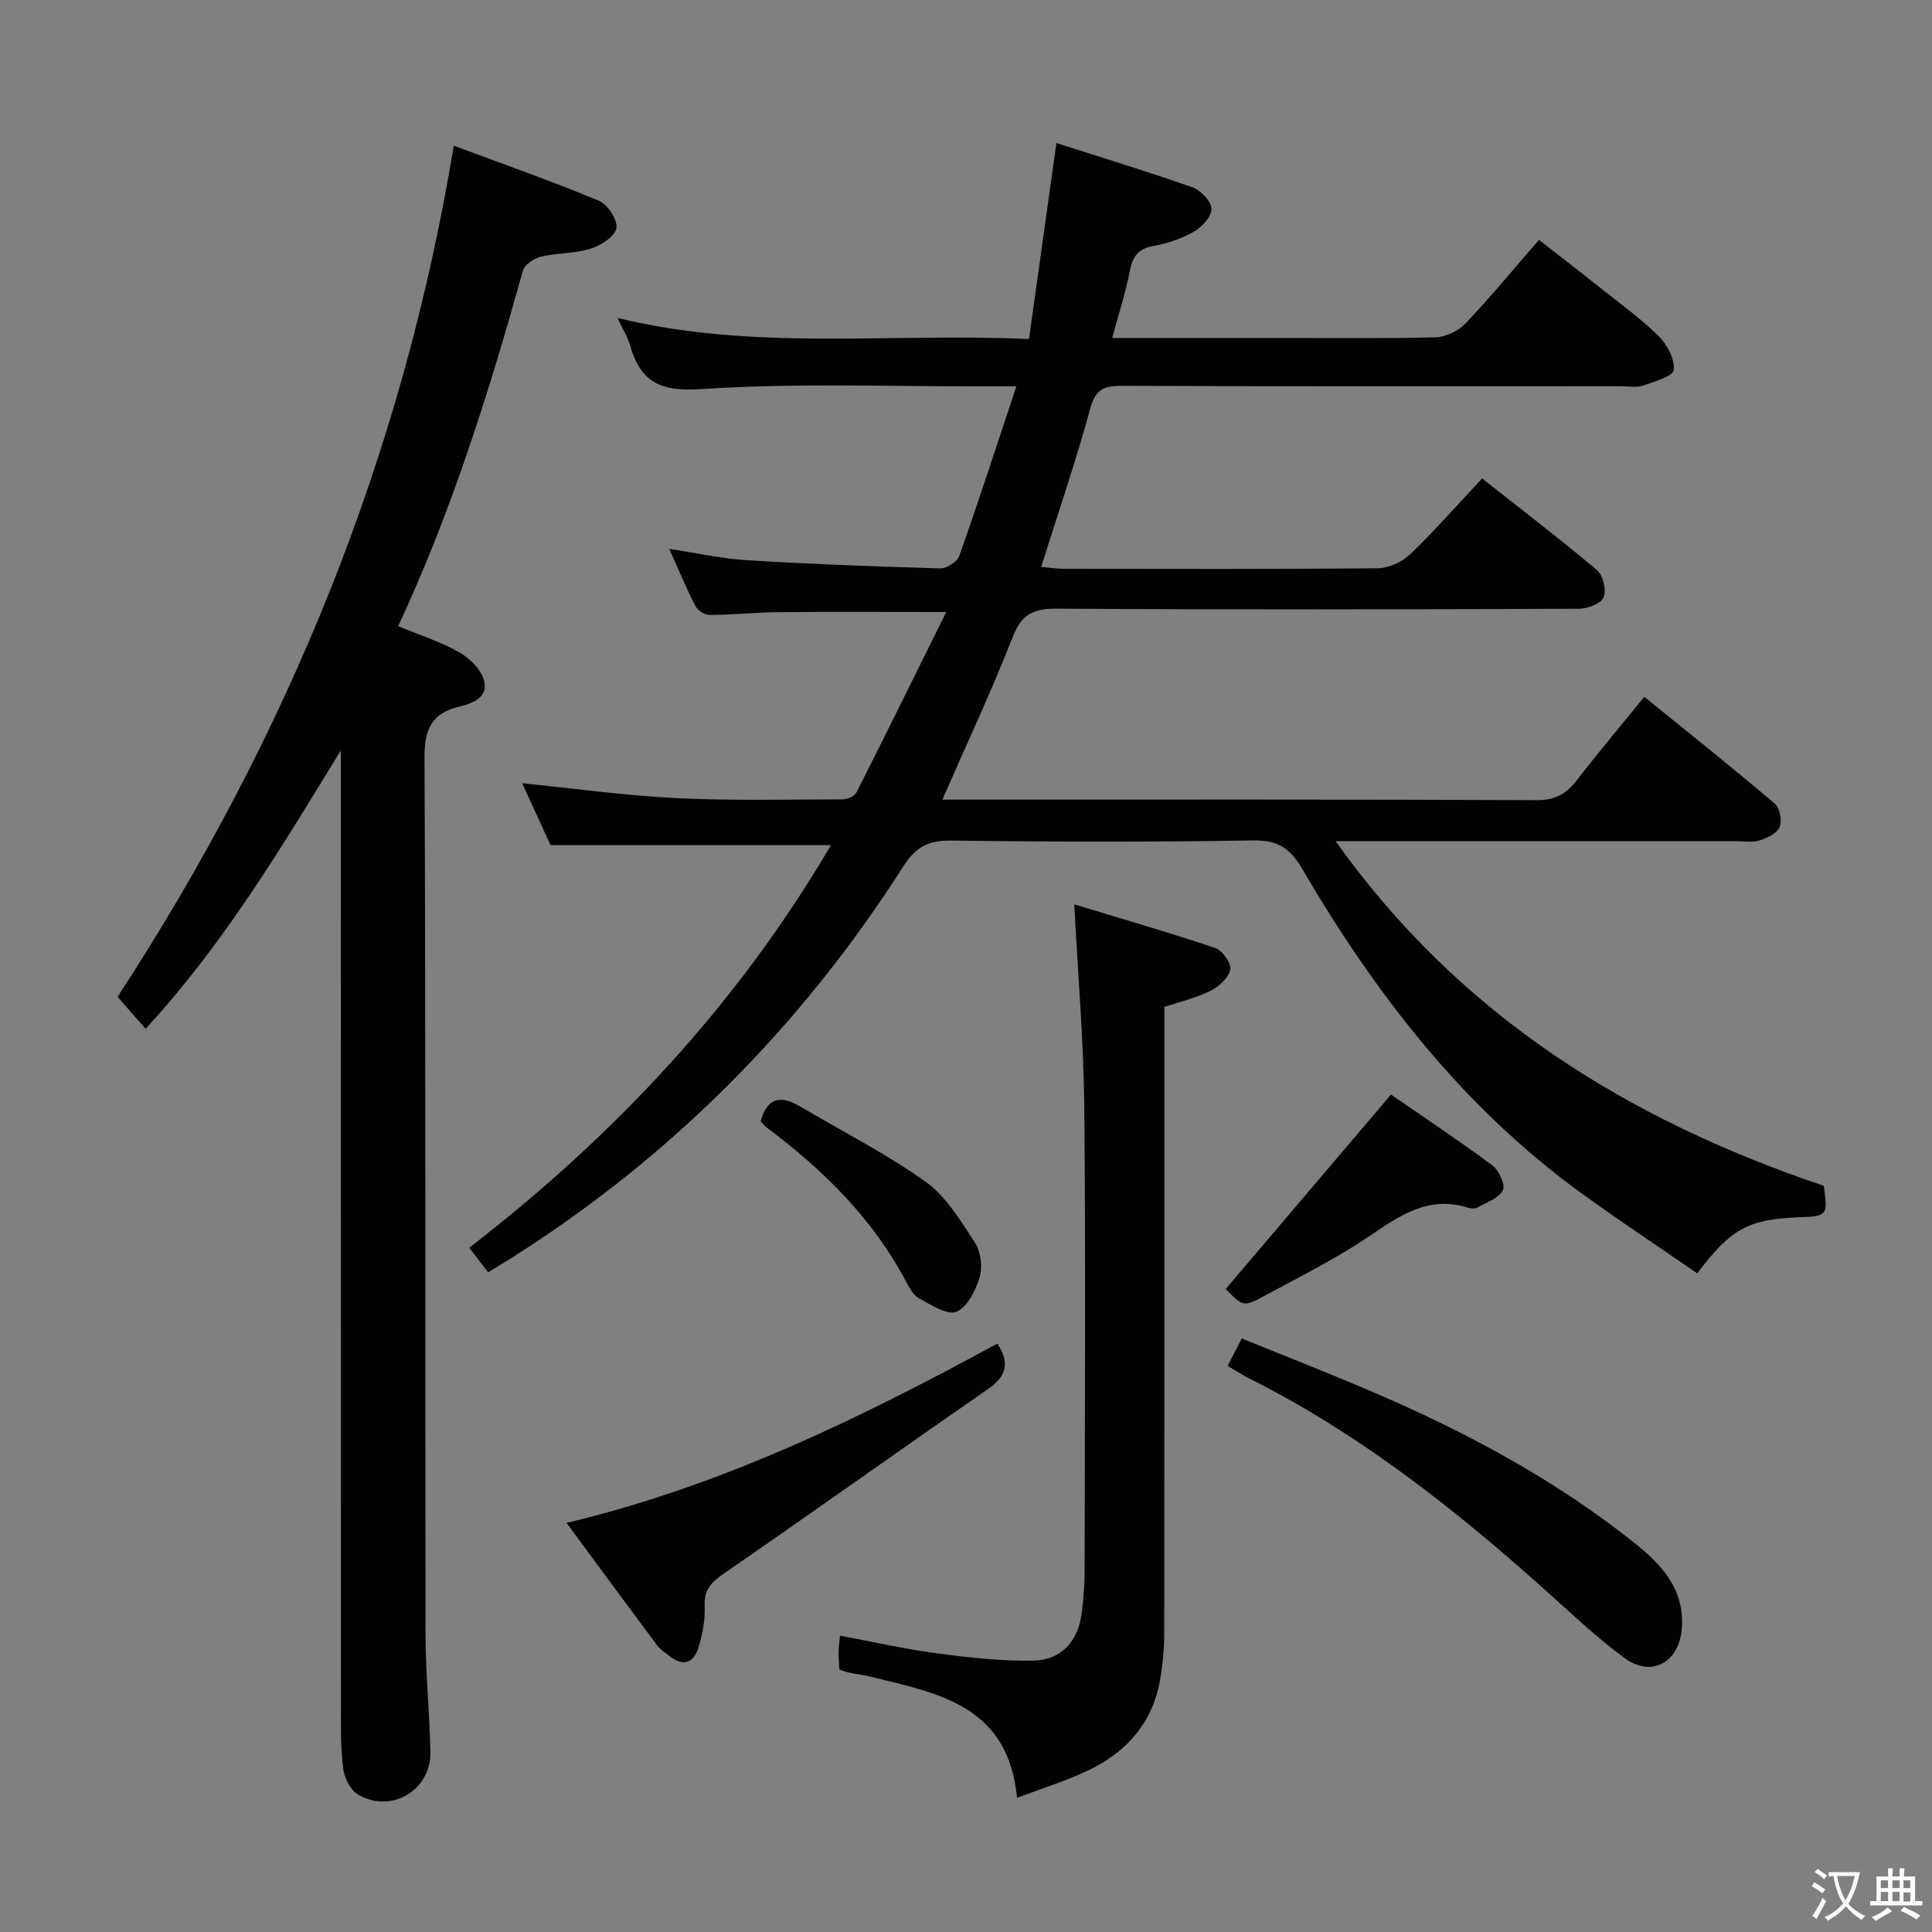 <svg enable-background="new 0 0 400 400" viewBox="0 0 400 400" xmlns="http://www.w3.org/2000/svg"><rect x="0" y="0" width="400" height="400" fill="#808080" stroke="none"/><g fill="#010103"><path d="m101.07 263.41c-1.41-1.82-2.51-3.25-3.93-5.07 30.16-23.28 55.62-50.5 74.9-83.36-19.47 0-38.36 0-58.05 0-1.67-3.64-3.78-8.24-5.88-12.82 10.83 1.09 21.34 2.56 31.89 3.08 11.47.57 22.98.29 34.47.26.98 0 2.47-.67 2.87-1.46 6.19-12.23 12.24-24.54 18.57-37.33-12.43 0-23.51-.07-34.6.03-4.82.04-9.64.56-14.46.58-.99.01-2.43-.97-2.9-1.89-1.88-3.66-3.45-7.48-5.38-11.79 5.83.88 11.01 2.05 16.23 2.36 13.27.8 26.57 1.31 39.86 1.68 1.34.04 3.52-1.38 3.96-2.61 4.03-11.4 7.76-22.9 11.81-35.09-2.87 0-4.82-.01-6.76 0-19.5.06-39.05-.72-58.47.58-8.47.57-12.57-1.43-14.75-9.06-.49-1.73-1.5-3.31-2.62-5.68 28.22 6.92 56.33 3.05 85.21 4.37 1.9-13.59 3.75-26.81 5.68-40.57 9.33 2.99 18.83 5.87 28.18 9.17 1.7.6 3.85 2.85 3.91 4.41.06 1.57-1.91 3.77-3.56 4.72-2.54 1.47-5.49 2.47-8.38 2.99-3.19.57-4.38 2.15-4.96 5.2-.87 4.53-2.31 8.94-3.63 13.86h33.38c11.17 0 22.34.15 33.49-.13 2.13-.05 4.76-1.29 6.24-2.85 5.16-5.41 9.92-11.21 15.24-17.33 4.16 3.26 8.31 6.45 12.4 9.71 4.17 3.32 8.54 6.45 12.32 10.16 1.79 1.76 3.41 4.79 3.19 7.06-.12 1.3-4.02 2.44-6.36 3.25-1.35.46-2.97.12-4.47.12-34.5 0-69 .06-103.49-.08-3.71-.01-5.42.77-6.5 4.72-2.96 10.86-6.62 21.53-10.16 32.77 1.81.16 3.21.39 4.61.39 21.67.02 43.33.1 65-.11 2.31-.02 5.12-1.29 6.81-2.91 5.04-4.82 9.64-10.1 14.87-15.68 8.05 6.35 16.08 12.48 23.8 18.99 1.26 1.06 1.98 4.19 1.34 5.66-.57 1.31-3.37 2.32-5.18 2.33-36 .13-72 .2-107.99-.02-4.83-.03-7.29 1.1-9.14 5.83-4.34 11.12-9.43 21.94-14.58 33.71h5.57c39.16 0 78.33-.06 117.49.1 3.81.02 6.14-1.31 8.33-4.15 4.36-5.66 8.97-11.12 13.95-17.24 9.18 7.45 18.23 14.66 27.04 22.14 1.04.88 1.51 3.56.95 4.86-.56 1.31-2.63 2.27-4.22 2.75-1.53.46-3.3.13-4.97.13-27.15 0-54.29 0-82.72 0 25.78 36.23 60.57 57.67 101.08 71.37.82 6.26.82 6.26-5.4 6.52-10.27.44-13.77 2.3-20.81 11.59-8.07-5.57-16.32-11.01-24.3-16.82-24.39-17.79-42.42-41.15-57.49-66.94-2.45-4.2-5.01-5.95-10.09-5.87-20.83.36-41.66.31-62.49.03-4.69-.06-7.38 1.23-9.96 5.29-21 32.91-47.89 60.02-80.9 80.96-1.53.99-3.1 1.91-5.09 3.13z"/><path d="m30.15 213c-2.14-2.44-3.87-4.41-5.81-6.62 35.16-53.84 59.02-111.99 69.61-176.22 10.4 3.88 20.35 7.36 30.06 11.41 1.8.75 3.91 3.99 3.6 5.66-.32 1.74-3.21 3.6-5.33 4.26-3.28 1.03-6.91.85-10.28 1.65-1.43.34-3.38 1.64-3.73 2.88-6.96 24.94-14.66 49.61-25.83 73.62 4.43 1.84 8.73 3.21 12.58 5.37 2.16 1.22 4.47 3.48 5.15 5.74 1.05 3.48-2.13 4.85-4.98 5.52-5.72 1.34-7.33 4.58-7.3 10.56.27 60.49.12 120.98.21 181.47.01 8.14.85 16.28 1.01 24.42.16 8-8.25 12.92-15.09 8.75-1.53-.93-2.71-3.39-2.96-5.29-.54-4.11-.47-8.31-.47-12.47-.02-64.32-.02-128.64-.02-192.97 0-1.8 0-3.59 0-5.39-12.25 20.03-24.18 40.01-40.42 57.65z"/><path d="m241.07 208.47c0 43.77.01 86.93-.03 130.09 0 2.81-.31 5.63-.72 8.41-1.37 9.36-6.86 15.73-15.18 19.65-4.58 2.16-9.47 3.67-14.57 5.6-1.83-19.26-16.49-21.65-30.31-25.08-1.45-.36-2.94-.53-4.41-.83-.62-.13-1.22-.36-2.06-.62-.07-1.24-.18-2.37-.18-3.51.01-.97.16-1.93.3-3.53 6.96 1.29 13.53 2.79 20.19 3.67 6.54.87 13.17 1.6 19.74 1.5 5.86-.09 9.34-3.96 10.1-9.76.38-2.95.62-5.95.62-8.93.04-32 .23-64-.07-95.99-.13-13.58-1.31-27.15-2.07-41.9 9.86 3 19.62 5.81 29.23 9.05 1.45.49 3.32 3.18 3.06 4.46-.35 1.7-2.34 3.52-4.07 4.38-2.91 1.46-6.18 2.21-9.57 3.34z"/><path d="m254.17 282.79c.95-1.85 1.77-3.43 2.93-5.68 9.5 3.88 18.9 7.53 28.15 11.53 18.99 8.21 37.11 17.99 53.34 30.96 5.57 4.45 10.23 9.57 9.61 17.59-.54 6.94-6.23 10.23-11.86 6.09-6.13-4.52-11.68-9.85-17.38-14.94-18.55-16.55-38.03-31.78-60.38-42.98-1.46-.74-2.83-1.65-4.41-2.57z"/><path d="m117.3 315.3c32.15-7.67 60.87-21.72 89.19-37.12 2.58 3.92 1.99 6.7-1.97 9.44-18.32 12.67-36.45 25.62-54.79 38.26-2.61 1.8-4 3.39-3.84 6.71.13 2.76-.44 5.66-1.22 8.34-.93 3.16-3.01 4.35-6 1.97-.91-.72-1.96-1.37-2.64-2.27-6.15-8.24-12.23-16.52-18.73-25.33z"/><path d="m287.99 226.62c6.58 4.54 13.91 9.41 20.96 14.64 1.37 1.02 2.77 4.05 2.2 5.16-.84 1.67-3.38 2.53-5.27 3.58-.51.28-1.36.22-1.97.03-8.35-2.62-14.37 1.84-20.8 6.17-6.74 4.53-14.08 8.17-21.24 12.05-4.44 2.4-4.51 2.28-8.1-1.38 11.15-13.11 22.3-26.22 34.22-40.25z"/><path d="m157.48 232.14c1.4-5.04 4.26-5.38 8.15-3.08 8.69 5.15 17.78 9.75 25.98 15.59 4.25 3.03 7.25 8.05 10.2 12.56 1.23 1.88 1.65 5.02 1.02 7.18-.8 2.74-2.55 6.26-4.81 7.19-1.91.78-5.26-1.44-7.74-2.77-1.19-.64-2.01-2.2-2.7-3.5-6.93-13.08-17.17-23.14-28.87-31.89-.5-.37-.87-.91-1.23-1.28z"/></g><path d="m377.9 391.2c-.2.3-.4.5-.6.8-.7-.6-1.4-1-2.2-1.5.2-.3.4-.5.5-.8.6.4 1.4.8 2.3 1.5zm-1.8 6.1c-.2-.2-.5-.4-.9-.6.4-.6.8-1.2 1.2-1.9s.7-1.3.9-1.9c.3.3.5.5.8.7-.7 1.3-1.4 2.6-2 3.7zm2.2-9c-.3.3-.5.5-.6.8-.6-.6-1.3-1.1-2-1.5.3-.3.5-.5.6-.7.6.5 1.3.9 2 1.4zm.3.2v-.9h2 4.5c-.3 1.3-.6 2.5-1 3.6s-.9 2.1-1.4 3c.4.5 1 1 1.6 1.4s1.2.8 1.9 1.1c-.3.2-.5.4-.8.8-.4-.3-1-.7-1.6-1.2s-1.2-1.1-1.6-1.6c-.5.6-1.1 1.1-1.7 1.6s-1.4.9-2.1 1.4c-.1-.3-.3-.5-.7-.8.6-.2 1.2-.5 1.9-1s1.4-1.1 2-1.8c-.5-.8-.9-1.6-1.2-2.5s-.6-2-.8-3.2c-.4.1-.7.1-1 .1zm2.5 2.7c.3 1 .7 1.7 1 2.2.3-.5.6-1.1 1-2s.6-1.9.9-3h-3.2-.4c.1.9.3 1.8.7 2.8z" fill="#fcfafa"/><path d="m396.5 388.5v1.5 3.6h1.5v.9c-.4 0-1 0-1.7 0h-7.9c-.5 0-.9 0-1.2 0v-.9h1.3v-3.5c0-.7 0-1.2 0-1.6h2.4c0-.8 0-1.4 0-1.7h1c0 .3-.1.8-.1 1.7h1.5c0-.8 0-1.4 0-1.7h1c0 .3-.1.9-.1 1.7zm-8.2 9.2c-.2-.3-.5-.5-.8-.8.8-.3 1.4-.6 1.9-.9s1-.7 1.4-1.1c.3.3.6.5.9.8-1.6 1-2.8 1.6-3.4 2zm2.6-6.8v-1.6h-1.5v1.6zm0 2.7v-1.9h-1.5v1.9zm2.4-2.7v-1.6h-1.5v1.6zm0 2.7v-1.9h-1.5v1.9zm.2 2 .7-.8c.4.2.9.5 1.6.8s1.3.7 1.8 1c-.3.3-.5.5-.8.8-.4-.3-1.5-1-3.3-1.8zm2-4.7v-1.6h-1.4v1.6zm0 2.8v-1.9h-1.4v1.9z" fill="#fcfafa"/></svg>